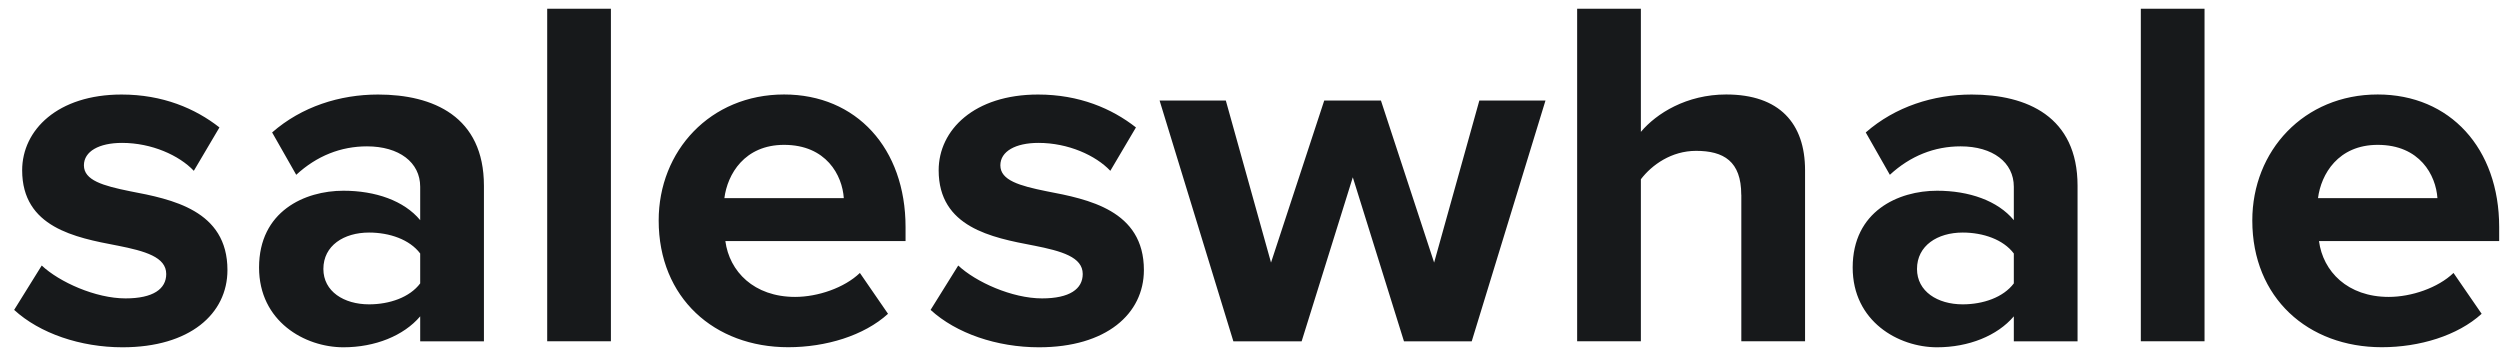 <svg width="140" height="20" viewBox="0 0 140 20" fill="none" xmlns="http://www.w3.org/2000/svg">
<path fill-rule="evenodd" clip-rule="evenodd" d="M30.643 0.489H34.211V19.111H30.643V0.489ZM7.031 16.71C5.346 16.71 3.319 15.79 2.337 14.869L0.792 17.354C2.223 18.666 4.5 19.448 6.862 19.448C10.629 19.448 12.737 17.577 12.737 15.121C12.737 11.77 9.618 11.156 7.285 10.71C5.766 10.403 4.699 10.096 4.699 9.259C4.699 8.477 5.545 8.002 6.836 8.002C8.492 8.002 10.037 8.7 10.854 9.566L12.289 7.136C10.938 6.076 9.114 5.294 6.807 5.294C3.235 5.294 1.241 7.275 1.241 9.537C1.241 12.733 4.22 13.303 6.548 13.748L6.583 13.754C8.128 14.061 9.309 14.394 9.309 15.344C9.309 16.181 8.577 16.71 7.031 16.71ZM19.231 19.448C21 19.448 22.604 18.805 23.531 17.715V19.115H27.1V10.403C27.1 6.522 24.26 5.294 21.169 5.294C19.032 5.294 16.898 5.967 15.239 7.417L16.589 9.789C17.741 8.726 19.091 8.196 20.551 8.196C22.35 8.196 23.531 9.091 23.531 10.458V12.329C22.63 11.24 21.03 10.681 19.231 10.681C17.064 10.681 14.507 11.828 14.507 14.982C14.507 17.997 17.067 19.448 19.231 19.448ZM20.665 13.023C21.817 13.023 22.943 13.414 23.531 14.196V15.87C22.943 16.652 21.817 17.043 20.665 17.043C19.26 17.043 18.109 16.32 18.109 15.062C18.109 13.751 19.26 13.023 20.665 13.023ZM50.711 12.716C50.711 8.305 47.956 5.291 43.909 5.291C39.777 5.291 36.882 8.448 36.886 12.351C36.886 16.681 40.005 19.444 44.137 19.444C46.245 19.444 48.379 18.801 49.729 17.573L48.154 15.285C47.282 16.122 45.792 16.627 44.527 16.627C42.22 16.627 40.844 15.201 40.62 13.498H50.711V12.716ZM47.253 11.097H40.565C40.734 9.76 41.69 8.112 43.909 8.112C46.271 8.112 47.168 9.815 47.253 11.097ZM53.661 14.869C54.644 15.79 56.671 16.71 58.356 16.71C59.901 16.71 60.633 16.181 60.633 15.344C60.633 14.394 59.452 14.061 57.907 13.754L57.872 13.748C55.545 13.303 52.565 12.733 52.565 9.537C52.565 7.275 54.559 5.294 58.131 5.294C60.434 5.294 62.263 6.076 63.613 7.136L62.178 9.566C61.361 8.7 59.816 8.002 58.157 8.002C56.866 8.002 56.02 8.477 56.02 9.259C56.02 10.096 57.087 10.403 58.606 10.71C60.938 11.156 64.058 11.77 64.058 15.121C64.058 17.577 61.95 19.448 58.183 19.448C55.821 19.448 53.544 18.666 52.113 17.354L53.661 14.869ZM72.891 19.115L75.757 9.928L78.623 19.115H82.416L86.547 5.63H82.843L80.311 14.704L77.332 5.63H74.157L71.177 14.704L68.646 5.63H64.937L69.069 19.115H72.891ZM97.51 10.904C97.51 9.033 96.528 8.448 94.979 8.448C93.603 8.448 92.507 9.23 91.889 10.038V19.111H88.32V0.489H91.889V7.385C92.761 6.35 94.446 5.291 96.668 5.291C99.648 5.291 101.083 6.909 101.083 9.533V19.111H97.514V10.904H97.51ZM108.474 19.448C110.243 19.448 111.847 18.805 112.774 17.715V19.115H116.343V10.403C116.343 6.522 113.503 5.294 110.412 5.294C108.275 5.294 106.141 5.967 104.482 7.417L105.832 9.789C106.984 8.726 108.334 8.196 109.794 8.196C111.593 8.196 112.774 9.091 112.774 10.458V12.329C111.873 11.24 110.273 10.681 108.474 10.681C106.307 10.681 103.75 11.828 103.75 14.982C103.75 17.997 106.31 19.448 108.474 19.448ZM109.908 13.023C111.06 13.023 112.186 13.414 112.774 14.196V15.87C112.186 16.652 111.06 17.043 109.908 17.043C108.503 17.043 107.352 16.32 107.352 15.062C107.352 13.751 108.503 13.023 109.908 13.023ZM119.886 0.489H123.454V19.111H119.886V0.489ZM139.954 12.716C139.954 8.305 137.198 5.291 133.152 5.291C129.02 5.291 126.125 8.448 126.129 12.351C126.129 16.681 129.248 19.444 133.38 19.444C135.488 19.444 137.622 18.801 138.972 17.573L137.397 15.285C136.525 16.122 135.035 16.627 133.77 16.627C131.463 16.627 130.087 15.201 129.863 13.498H139.954V12.716ZM133.152 8.112C135.514 8.112 136.411 9.815 136.496 11.097H129.808C129.977 9.76 130.933 8.112 133.152 8.112Z" fill="#17191B"/>
</svg>
